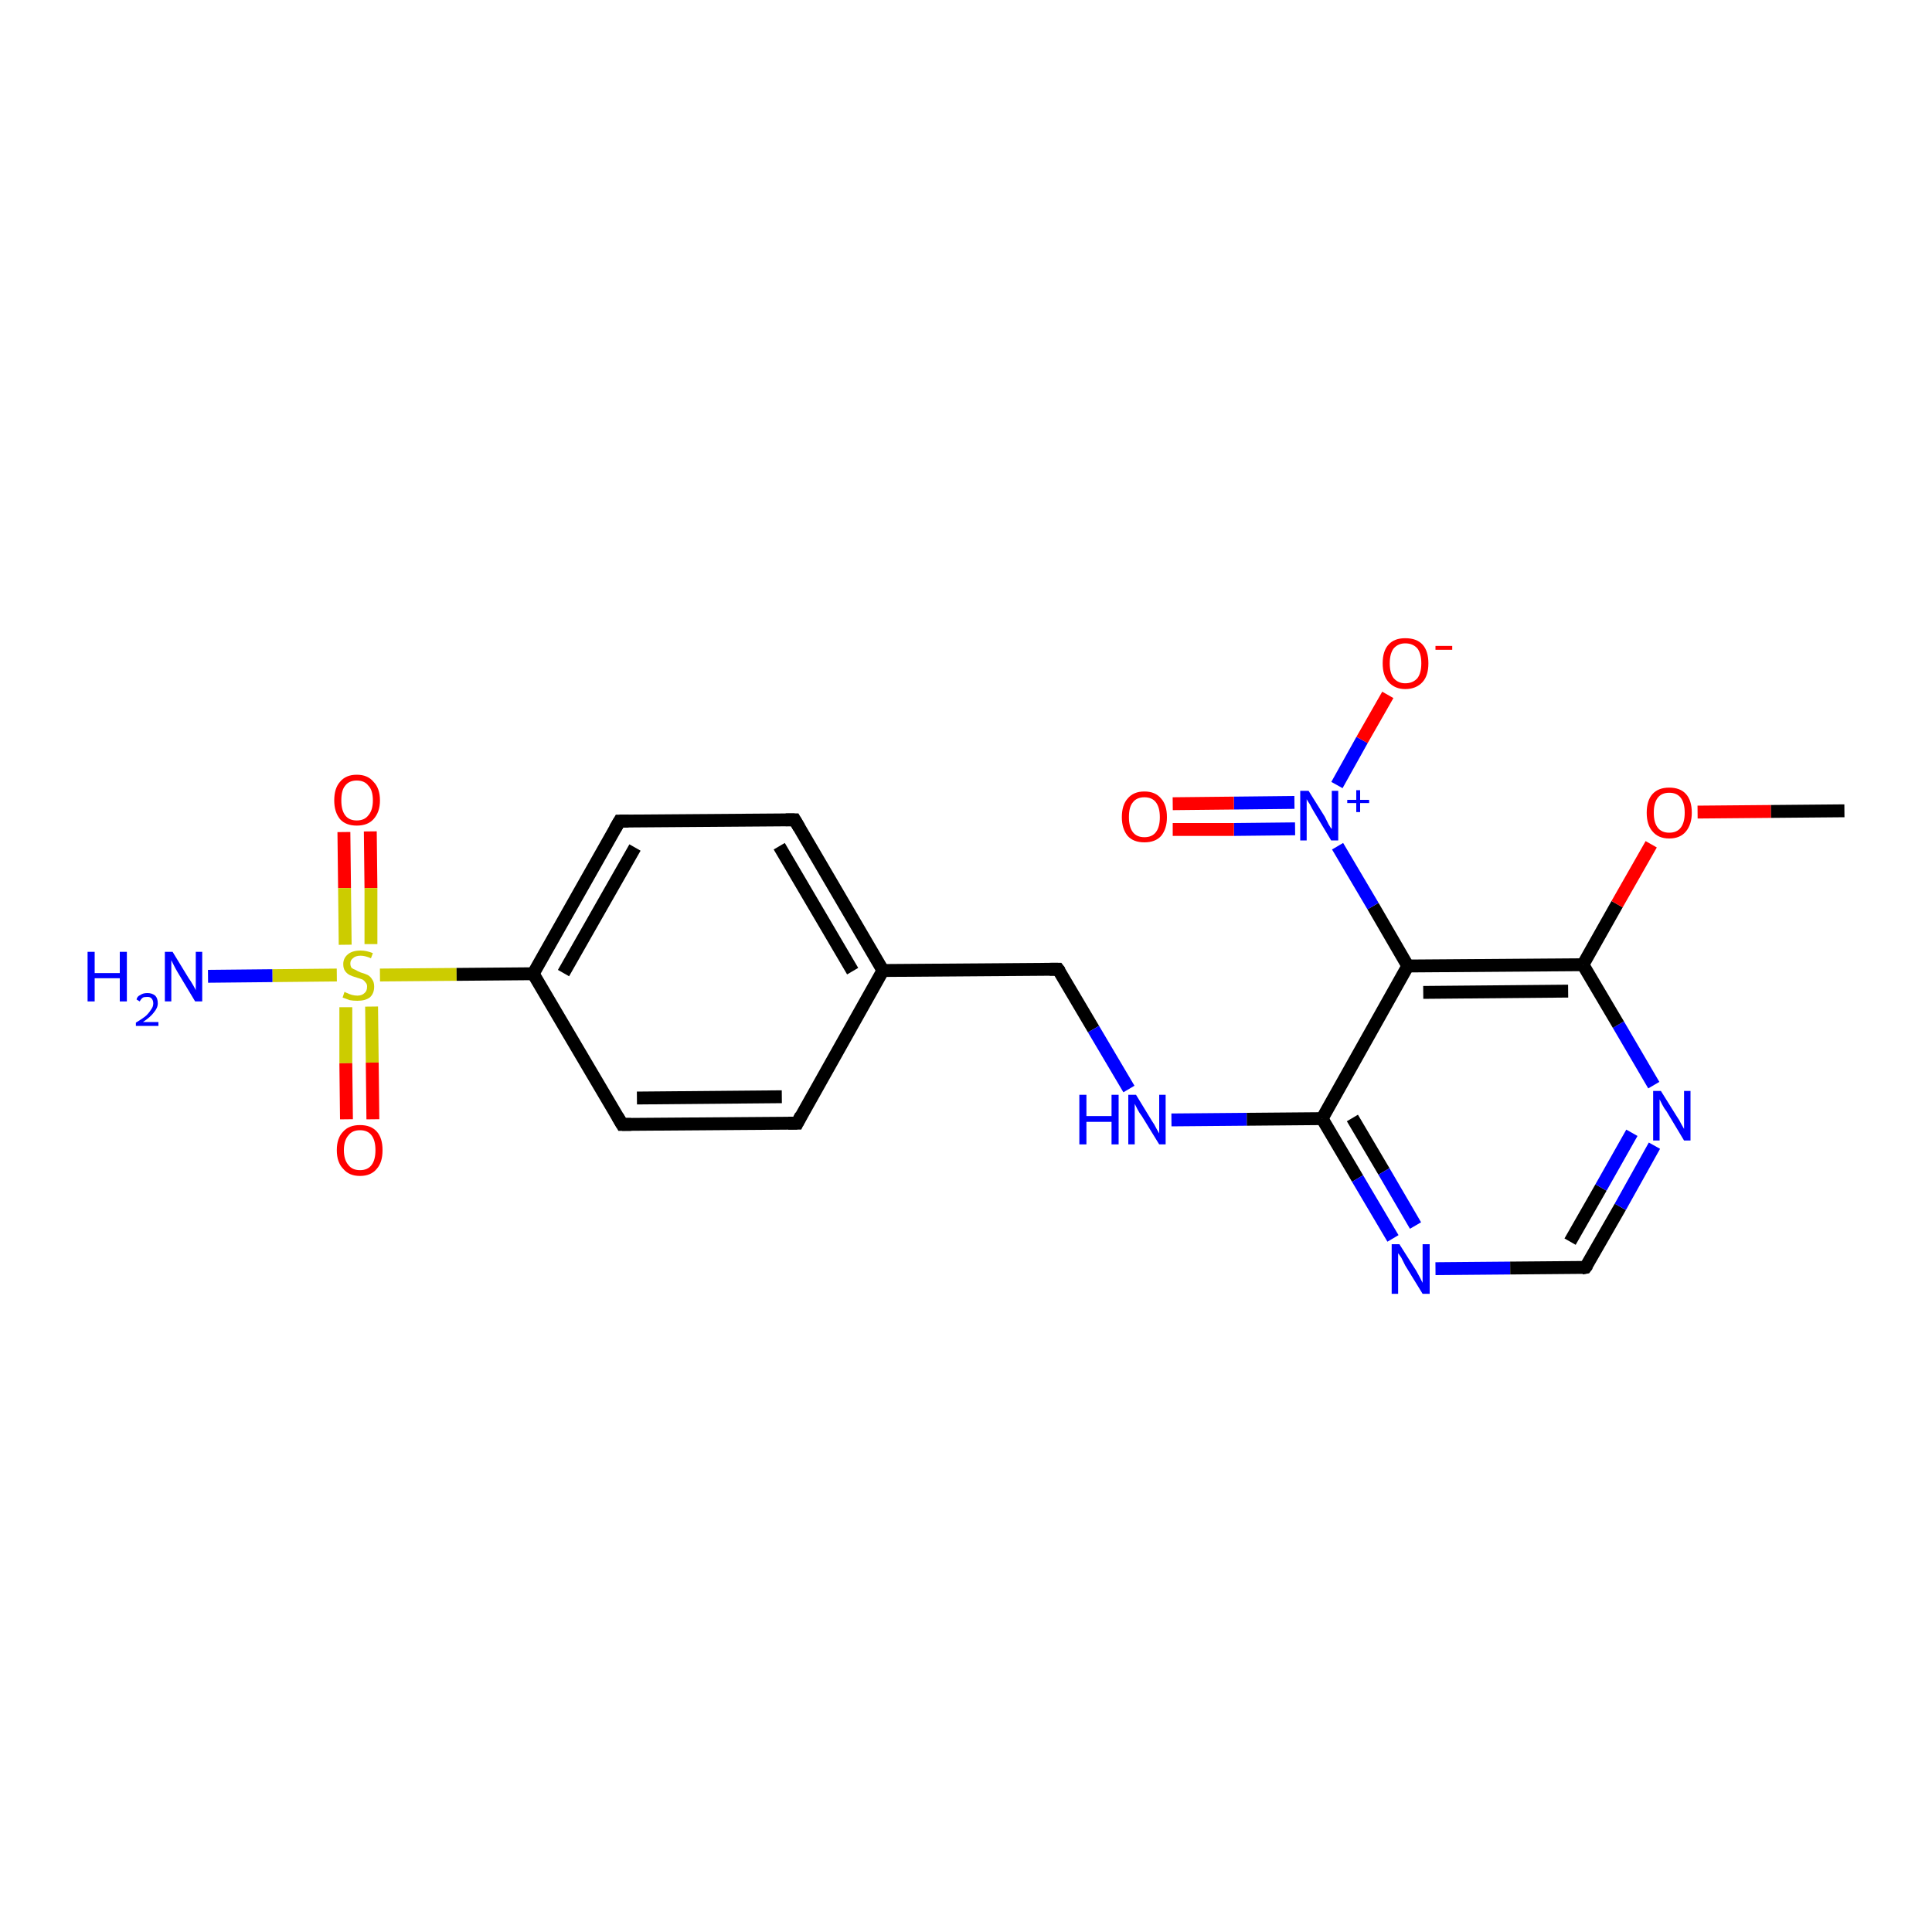 <?xml version='1.0' encoding='iso-8859-1'?>
<svg version='1.1' baseProfile='full'
              xmlns='http://www.w3.org/2000/svg'
                      xmlns:rdkit='http://www.rdkit.org/xml'
                      xmlns:xlink='http://www.w3.org/1999/xlink'
                  xml:space='preserve'
width='300px' height='300px' viewBox='0 0 300 300'>
<!-- END OF HEADER -->
<rect style='opacity:1.0;fill:#FFFFFF;stroke:none' width='300.0' height='300.0' x='0.0' y='0.0'> </rect>
<path class='bond-0 atom-0 atom-1' d='M 57.5,129.1 L 57.6,137.9' style='fill:none;fill-rule:evenodd;stroke:#FF0000;stroke-width:2.0px;stroke-linecap:butt;stroke-linejoin:miter;stroke-opacity:1' />
<path class='bond-0 atom-0 atom-1' d='M 57.6,137.9 L 57.6,146.6' style='fill:none;fill-rule:evenodd;stroke:#CCCC00;stroke-width:2.0px;stroke-linecap:butt;stroke-linejoin:miter;stroke-opacity:1' />
<path class='bond-0 atom-0 atom-1' d='M 53.4,129.2 L 53.5,137.9' style='fill:none;fill-rule:evenodd;stroke:#FF0000;stroke-width:2.0px;stroke-linecap:butt;stroke-linejoin:miter;stroke-opacity:1' />
<path class='bond-0 atom-0 atom-1' d='M 53.5,137.9 L 53.6,146.7' style='fill:none;fill-rule:evenodd;stroke:#CCCC00;stroke-width:2.0px;stroke-linecap:butt;stroke-linejoin:miter;stroke-opacity:1' />
<path class='bond-1 atom-1 atom-2' d='M 53.7,156.4 L 53.7,165.1' style='fill:none;fill-rule:evenodd;stroke:#CCCC00;stroke-width:2.0px;stroke-linecap:butt;stroke-linejoin:miter;stroke-opacity:1' />
<path class='bond-1 atom-1 atom-2' d='M 53.7,165.1 L 53.8,173.8' style='fill:none;fill-rule:evenodd;stroke:#FF0000;stroke-width:2.0px;stroke-linecap:butt;stroke-linejoin:miter;stroke-opacity:1' />
<path class='bond-1 atom-1 atom-2' d='M 57.7,156.3 L 57.8,165.0' style='fill:none;fill-rule:evenodd;stroke:#CCCC00;stroke-width:2.0px;stroke-linecap:butt;stroke-linejoin:miter;stroke-opacity:1' />
<path class='bond-1 atom-1 atom-2' d='M 57.8,165.0 L 57.9,173.8' style='fill:none;fill-rule:evenodd;stroke:#FF0000;stroke-width:2.0px;stroke-linecap:butt;stroke-linejoin:miter;stroke-opacity:1' />
<path class='bond-2 atom-1 atom-3' d='M 52.3,151.4 L 42.3,151.5' style='fill:none;fill-rule:evenodd;stroke:#CCCC00;stroke-width:2.0px;stroke-linecap:butt;stroke-linejoin:miter;stroke-opacity:1' />
<path class='bond-2 atom-1 atom-3' d='M 42.3,151.5 L 32.3,151.6' style='fill:none;fill-rule:evenodd;stroke:#0000FF;stroke-width:2.0px;stroke-linecap:butt;stroke-linejoin:miter;stroke-opacity:1' />
<path class='bond-3 atom-1 atom-4' d='M 59.0,151.4 L 70.9,151.3' style='fill:none;fill-rule:evenodd;stroke:#CCCC00;stroke-width:2.0px;stroke-linecap:butt;stroke-linejoin:miter;stroke-opacity:1' />
<path class='bond-3 atom-1 atom-4' d='M 70.9,151.3 L 82.8,151.2' style='fill:none;fill-rule:evenodd;stroke:#000000;stroke-width:2.0px;stroke-linecap:butt;stroke-linejoin:miter;stroke-opacity:1' />
<path class='bond-4 atom-4 atom-5' d='M 82.8,151.2 L 96.2,127.5' style='fill:none;fill-rule:evenodd;stroke:#000000;stroke-width:2.0px;stroke-linecap:butt;stroke-linejoin:miter;stroke-opacity:1' />
<path class='bond-4 atom-4 atom-5' d='M 87.5,151.1 L 98.6,131.6' style='fill:none;fill-rule:evenodd;stroke:#000000;stroke-width:2.0px;stroke-linecap:butt;stroke-linejoin:miter;stroke-opacity:1' />
<path class='bond-5 atom-5 atom-6' d='M 96.2,127.5 L 123.4,127.3' style='fill:none;fill-rule:evenodd;stroke:#000000;stroke-width:2.0px;stroke-linecap:butt;stroke-linejoin:miter;stroke-opacity:1' />
<path class='bond-6 atom-6 atom-7' d='M 123.4,127.3 L 137.1,150.7' style='fill:none;fill-rule:evenodd;stroke:#000000;stroke-width:2.0px;stroke-linecap:butt;stroke-linejoin:miter;stroke-opacity:1' />
<path class='bond-6 atom-6 atom-7' d='M 121.0,131.4 L 132.4,150.8' style='fill:none;fill-rule:evenodd;stroke:#000000;stroke-width:2.0px;stroke-linecap:butt;stroke-linejoin:miter;stroke-opacity:1' />
<path class='bond-7 atom-7 atom-8' d='M 137.1,150.7 L 123.8,174.4' style='fill:none;fill-rule:evenodd;stroke:#000000;stroke-width:2.0px;stroke-linecap:butt;stroke-linejoin:miter;stroke-opacity:1' />
<path class='bond-8 atom-8 atom-9' d='M 123.8,174.4 L 96.6,174.6' style='fill:none;fill-rule:evenodd;stroke:#000000;stroke-width:2.0px;stroke-linecap:butt;stroke-linejoin:miter;stroke-opacity:1' />
<path class='bond-8 atom-8 atom-9' d='M 121.4,170.3 L 98.9,170.5' style='fill:none;fill-rule:evenodd;stroke:#000000;stroke-width:2.0px;stroke-linecap:butt;stroke-linejoin:miter;stroke-opacity:1' />
<path class='bond-9 atom-7 atom-10' d='M 137.1,150.7 L 164.3,150.5' style='fill:none;fill-rule:evenodd;stroke:#000000;stroke-width:2.0px;stroke-linecap:butt;stroke-linejoin:miter;stroke-opacity:1' />
<path class='bond-10 atom-10 atom-11' d='M 164.3,150.5 L 169.8,159.8' style='fill:none;fill-rule:evenodd;stroke:#000000;stroke-width:2.0px;stroke-linecap:butt;stroke-linejoin:miter;stroke-opacity:1' />
<path class='bond-10 atom-10 atom-11' d='M 169.8,159.8 L 175.3,169.1' style='fill:none;fill-rule:evenodd;stroke:#0000FF;stroke-width:2.0px;stroke-linecap:butt;stroke-linejoin:miter;stroke-opacity:1' />
<path class='bond-11 atom-11 atom-12' d='M 181.9,173.9 L 193.6,173.8' style='fill:none;fill-rule:evenodd;stroke:#0000FF;stroke-width:2.0px;stroke-linecap:butt;stroke-linejoin:miter;stroke-opacity:1' />
<path class='bond-11 atom-11 atom-12' d='M 193.6,173.8 L 205.3,173.7' style='fill:none;fill-rule:evenodd;stroke:#000000;stroke-width:2.0px;stroke-linecap:butt;stroke-linejoin:miter;stroke-opacity:1' />
<path class='bond-12 atom-12 atom-13' d='M 205.3,173.7 L 210.8,183.0' style='fill:none;fill-rule:evenodd;stroke:#000000;stroke-width:2.0px;stroke-linecap:butt;stroke-linejoin:miter;stroke-opacity:1' />
<path class='bond-12 atom-12 atom-13' d='M 210.8,183.0 L 216.3,192.3' style='fill:none;fill-rule:evenodd;stroke:#0000FF;stroke-width:2.0px;stroke-linecap:butt;stroke-linejoin:miter;stroke-opacity:1' />
<path class='bond-12 atom-12 atom-13' d='M 210.0,173.6 L 214.9,181.9' style='fill:none;fill-rule:evenodd;stroke:#000000;stroke-width:2.0px;stroke-linecap:butt;stroke-linejoin:miter;stroke-opacity:1' />
<path class='bond-12 atom-12 atom-13' d='M 214.9,181.9 L 219.8,190.3' style='fill:none;fill-rule:evenodd;stroke:#0000FF;stroke-width:2.0px;stroke-linecap:butt;stroke-linejoin:miter;stroke-opacity:1' />
<path class='bond-13 atom-13 atom-14' d='M 222.9,197.0 L 234.5,196.9' style='fill:none;fill-rule:evenodd;stroke:#0000FF;stroke-width:2.0px;stroke-linecap:butt;stroke-linejoin:miter;stroke-opacity:1' />
<path class='bond-13 atom-13 atom-14' d='M 234.5,196.9 L 246.2,196.8' style='fill:none;fill-rule:evenodd;stroke:#000000;stroke-width:2.0px;stroke-linecap:butt;stroke-linejoin:miter;stroke-opacity:1' />
<path class='bond-14 atom-14 atom-15' d='M 246.2,196.8 L 251.6,187.4' style='fill:none;fill-rule:evenodd;stroke:#000000;stroke-width:2.0px;stroke-linecap:butt;stroke-linejoin:miter;stroke-opacity:1' />
<path class='bond-14 atom-14 atom-15' d='M 251.6,187.4 L 256.9,177.9' style='fill:none;fill-rule:evenodd;stroke:#0000FF;stroke-width:2.0px;stroke-linecap:butt;stroke-linejoin:miter;stroke-opacity:1' />
<path class='bond-14 atom-14 atom-15' d='M 243.8,192.8 L 248.6,184.4' style='fill:none;fill-rule:evenodd;stroke:#000000;stroke-width:2.0px;stroke-linecap:butt;stroke-linejoin:miter;stroke-opacity:1' />
<path class='bond-14 atom-14 atom-15' d='M 248.6,184.4 L 253.4,175.9' style='fill:none;fill-rule:evenodd;stroke:#0000FF;stroke-width:2.0px;stroke-linecap:butt;stroke-linejoin:miter;stroke-opacity:1' />
<path class='bond-15 atom-15 atom-16' d='M 256.8,168.5 L 251.3,159.1' style='fill:none;fill-rule:evenodd;stroke:#0000FF;stroke-width:2.0px;stroke-linecap:butt;stroke-linejoin:miter;stroke-opacity:1' />
<path class='bond-15 atom-15 atom-16' d='M 251.3,159.1 L 245.8,149.8' style='fill:none;fill-rule:evenodd;stroke:#000000;stroke-width:2.0px;stroke-linecap:butt;stroke-linejoin:miter;stroke-opacity:1' />
<path class='bond-16 atom-16 atom-17' d='M 245.8,149.8 L 251.1,140.4' style='fill:none;fill-rule:evenodd;stroke:#000000;stroke-width:2.0px;stroke-linecap:butt;stroke-linejoin:miter;stroke-opacity:1' />
<path class='bond-16 atom-16 atom-17' d='M 251.1,140.4 L 256.4,131.1' style='fill:none;fill-rule:evenodd;stroke:#FF0000;stroke-width:2.0px;stroke-linecap:butt;stroke-linejoin:miter;stroke-opacity:1' />
<path class='bond-17 atom-17 atom-18' d='M 263.6,126.1 L 275.0,126.0' style='fill:none;fill-rule:evenodd;stroke:#FF0000;stroke-width:2.0px;stroke-linecap:butt;stroke-linejoin:miter;stroke-opacity:1' />
<path class='bond-17 atom-17 atom-18' d='M 275.0,126.0 L 286.4,125.9' style='fill:none;fill-rule:evenodd;stroke:#000000;stroke-width:2.0px;stroke-linecap:butt;stroke-linejoin:miter;stroke-opacity:1' />
<path class='bond-18 atom-16 atom-19' d='M 245.8,149.8 L 218.6,150.0' style='fill:none;fill-rule:evenodd;stroke:#000000;stroke-width:2.0px;stroke-linecap:butt;stroke-linejoin:miter;stroke-opacity:1' />
<path class='bond-18 atom-16 atom-19' d='M 243.5,153.9 L 221.0,154.1' style='fill:none;fill-rule:evenodd;stroke:#000000;stroke-width:2.0px;stroke-linecap:butt;stroke-linejoin:miter;stroke-opacity:1' />
<path class='bond-19 atom-19 atom-20' d='M 218.6,150.0 L 213.2,140.7' style='fill:none;fill-rule:evenodd;stroke:#000000;stroke-width:2.0px;stroke-linecap:butt;stroke-linejoin:miter;stroke-opacity:1' />
<path class='bond-19 atom-19 atom-20' d='M 213.2,140.7 L 207.7,131.4' style='fill:none;fill-rule:evenodd;stroke:#0000FF;stroke-width:2.0px;stroke-linecap:butt;stroke-linejoin:miter;stroke-opacity:1' />
<path class='bond-20 atom-20 atom-21' d='M 207.6,121.9 L 211.5,114.9' style='fill:none;fill-rule:evenodd;stroke:#0000FF;stroke-width:2.0px;stroke-linecap:butt;stroke-linejoin:miter;stroke-opacity:1' />
<path class='bond-20 atom-20 atom-21' d='M 211.5,114.9 L 215.5,107.9' style='fill:none;fill-rule:evenodd;stroke:#FF0000;stroke-width:2.0px;stroke-linecap:butt;stroke-linejoin:miter;stroke-opacity:1' />
<path class='bond-21 atom-20 atom-22' d='M 201.0,124.6 L 191.6,124.7' style='fill:none;fill-rule:evenodd;stroke:#0000FF;stroke-width:2.0px;stroke-linecap:butt;stroke-linejoin:miter;stroke-opacity:1' />
<path class='bond-21 atom-20 atom-22' d='M 191.6,124.7 L 182.1,124.8' style='fill:none;fill-rule:evenodd;stroke:#FF0000;stroke-width:2.0px;stroke-linecap:butt;stroke-linejoin:miter;stroke-opacity:1' />
<path class='bond-21 atom-20 atom-22' d='M 201.1,128.7 L 191.6,128.8' style='fill:none;fill-rule:evenodd;stroke:#0000FF;stroke-width:2.0px;stroke-linecap:butt;stroke-linejoin:miter;stroke-opacity:1' />
<path class='bond-21 atom-20 atom-22' d='M 191.6,128.8 L 182.1,128.8' style='fill:none;fill-rule:evenodd;stroke:#FF0000;stroke-width:2.0px;stroke-linecap:butt;stroke-linejoin:miter;stroke-opacity:1' />
<path class='bond-22 atom-9 atom-4' d='M 96.6,174.6 L 82.8,151.2' style='fill:none;fill-rule:evenodd;stroke:#000000;stroke-width:2.0px;stroke-linecap:butt;stroke-linejoin:miter;stroke-opacity:1' />
<path class='bond-23 atom-19 atom-12' d='M 218.6,150.0 L 205.3,173.7' style='fill:none;fill-rule:evenodd;stroke:#000000;stroke-width:2.0px;stroke-linecap:butt;stroke-linejoin:miter;stroke-opacity:1' />
<path d='M 95.5,128.7 L 96.2,127.5 L 97.6,127.5' style='fill:none;stroke:#000000;stroke-width:2.0px;stroke-linecap:butt;stroke-linejoin:miter;stroke-opacity:1;' />
<path d='M 122.0,127.3 L 123.4,127.3 L 124.1,128.5' style='fill:none;stroke:#000000;stroke-width:2.0px;stroke-linecap:butt;stroke-linejoin:miter;stroke-opacity:1;' />
<path d='M 124.4,173.2 L 123.8,174.4 L 122.4,174.4' style='fill:none;stroke:#000000;stroke-width:2.0px;stroke-linecap:butt;stroke-linejoin:miter;stroke-opacity:1;' />
<path d='M 98.0,174.6 L 96.6,174.6 L 95.9,173.4' style='fill:none;stroke:#000000;stroke-width:2.0px;stroke-linecap:butt;stroke-linejoin:miter;stroke-opacity:1;' />
<path d='M 163.0,150.5 L 164.3,150.5 L 164.6,150.9' style='fill:none;stroke:#000000;stroke-width:2.0px;stroke-linecap:butt;stroke-linejoin:miter;stroke-opacity:1;' />
<path d='M 245.6,196.9 L 246.2,196.8 L 246.5,196.4' style='fill:none;stroke:#000000;stroke-width:2.0px;stroke-linecap:butt;stroke-linejoin:miter;stroke-opacity:1;' />
<path class='atom-0' d='M 51.9 124.3
Q 51.9 122.4, 52.8 121.4
Q 53.7 120.3, 55.4 120.3
Q 57.1 120.3, 58.0 121.4
Q 59.0 122.4, 59.0 124.3
Q 59.0 126.1, 58.0 127.2
Q 57.1 128.2, 55.4 128.2
Q 53.7 128.2, 52.8 127.2
Q 51.9 126.1, 51.9 124.3
M 55.4 127.4
Q 56.6 127.4, 57.2 126.6
Q 57.9 125.8, 57.9 124.3
Q 57.9 122.7, 57.2 122.0
Q 56.6 121.2, 55.4 121.2
Q 54.2 121.2, 53.6 122.0
Q 53.0 122.7, 53.0 124.3
Q 53.0 125.8, 53.6 126.6
Q 54.2 127.4, 55.4 127.4
' fill='#FF0000'/>
<path class='atom-1' d='M 53.5 154.0
Q 53.6 154.1, 53.9 154.2
Q 54.3 154.4, 54.7 154.5
Q 55.1 154.6, 55.5 154.6
Q 56.2 154.6, 56.6 154.2
Q 57.0 153.9, 57.0 153.2
Q 57.0 152.8, 56.8 152.6
Q 56.6 152.3, 56.3 152.1
Q 56.0 152.0, 55.4 151.8
Q 54.7 151.6, 54.3 151.4
Q 53.9 151.2, 53.6 150.8
Q 53.3 150.4, 53.3 149.7
Q 53.3 148.8, 54.0 148.2
Q 54.7 147.6, 56.0 147.6
Q 56.9 147.6, 57.9 148.0
L 57.6 148.8
Q 56.7 148.4, 56.0 148.4
Q 55.2 148.4, 54.8 148.8
Q 54.4 149.1, 54.4 149.6
Q 54.4 150.0, 54.6 150.3
Q 54.9 150.5, 55.2 150.6
Q 55.5 150.8, 56.0 151.0
Q 56.7 151.2, 57.1 151.4
Q 57.5 151.6, 57.8 152.1
Q 58.1 152.5, 58.1 153.2
Q 58.1 154.3, 57.4 154.9
Q 56.7 155.4, 55.5 155.4
Q 54.8 155.4, 54.3 155.3
Q 53.8 155.1, 53.2 154.9
L 53.5 154.0
' fill='#CCCC00'/>
<path class='atom-2' d='M 52.3 178.6
Q 52.3 176.7, 53.3 175.7
Q 54.2 174.7, 55.9 174.7
Q 57.6 174.7, 58.5 175.7
Q 59.4 176.7, 59.4 178.6
Q 59.4 180.5, 58.5 181.5
Q 57.6 182.6, 55.9 182.6
Q 54.2 182.6, 53.3 181.5
Q 52.3 180.5, 52.3 178.6
M 55.9 181.7
Q 57.1 181.7, 57.7 180.9
Q 58.3 180.1, 58.3 178.6
Q 58.3 177.1, 57.7 176.3
Q 57.1 175.5, 55.9 175.5
Q 54.7 175.5, 54.1 176.3
Q 53.4 177.1, 53.4 178.6
Q 53.4 180.1, 54.1 180.9
Q 54.7 181.7, 55.9 181.7
' fill='#FF0000'/>
<path class='atom-3' d='M 13.6 147.8
L 14.7 147.8
L 14.7 151.1
L 18.6 151.1
L 18.6 147.8
L 19.7 147.8
L 19.7 155.5
L 18.6 155.5
L 18.6 151.9
L 14.7 151.9
L 14.7 155.5
L 13.6 155.5
L 13.6 147.8
' fill='#0000FF'/>
<path class='atom-3' d='M 21.2 155.2
Q 21.3 154.7, 21.8 154.5
Q 22.2 154.2, 22.9 154.2
Q 23.6 154.2, 24.1 154.6
Q 24.5 155.0, 24.5 155.8
Q 24.5 156.5, 23.9 157.2
Q 23.4 157.9, 22.2 158.7
L 24.6 158.7
L 24.6 159.3
L 21.1 159.3
L 21.1 158.8
Q 22.1 158.2, 22.7 157.7
Q 23.2 157.2, 23.5 156.7
Q 23.8 156.3, 23.8 155.8
Q 23.8 155.3, 23.5 155.0
Q 23.3 154.8, 22.9 154.8
Q 22.4 154.8, 22.2 154.9
Q 21.9 155.1, 21.7 155.5
L 21.2 155.2
' fill='#0000FF'/>
<path class='atom-3' d='M 26.8 147.8
L 29.3 151.9
Q 29.6 152.3, 30.0 153.0
Q 30.4 153.7, 30.4 153.8
L 30.4 147.8
L 31.4 147.8
L 31.4 155.5
L 30.3 155.5
L 27.6 151.0
Q 27.3 150.5, 27.0 149.9
Q 26.7 149.3, 26.6 149.1
L 26.6 155.5
L 25.6 155.5
L 25.6 147.8
L 26.8 147.8
' fill='#0000FF'/>
<path class='atom-11' d='M 167.6 170.0
L 168.7 170.0
L 168.7 173.3
L 172.6 173.3
L 172.6 170.0
L 173.7 170.0
L 173.7 177.7
L 172.6 177.7
L 172.6 174.2
L 168.7 174.2
L 168.7 177.7
L 167.6 177.7
L 167.6 170.0
' fill='#0000FF'/>
<path class='atom-11' d='M 176.4 170.0
L 178.9 174.1
Q 179.2 174.5, 179.6 175.3
Q 180.0 176.0, 180.0 176.0
L 180.0 170.0
L 181.0 170.0
L 181.0 177.7
L 180.0 177.7
L 177.3 173.3
Q 176.9 172.8, 176.6 172.2
Q 176.3 171.6, 176.2 171.4
L 176.2 177.7
L 175.2 177.7
L 175.2 170.0
L 176.4 170.0
' fill='#0000FF'/>
<path class='atom-13' d='M 217.3 193.2
L 219.9 197.3
Q 220.1 197.7, 220.5 198.4
Q 220.9 199.2, 220.9 199.2
L 220.9 193.2
L 222.0 193.2
L 222.0 200.9
L 220.9 200.9
L 218.2 196.5
Q 217.9 195.9, 217.6 195.3
Q 217.2 194.7, 217.1 194.6
L 217.1 200.9
L 216.1 200.9
L 216.1 193.2
L 217.3 193.2
' fill='#0000FF'/>
<path class='atom-15' d='M 257.9 169.4
L 260.4 173.4
Q 260.7 173.8, 261.1 174.6
Q 261.5 175.3, 261.5 175.3
L 261.5 169.4
L 262.5 169.4
L 262.5 177.1
L 261.5 177.1
L 258.8 172.6
Q 258.4 172.1, 258.1 171.5
Q 257.8 170.9, 257.7 170.7
L 257.7 177.1
L 256.7 177.1
L 256.7 169.4
L 257.9 169.4
' fill='#0000FF'/>
<path class='atom-17' d='M 255.7 126.2
Q 255.7 124.3, 256.6 123.3
Q 257.5 122.3, 259.2 122.3
Q 260.9 122.3, 261.8 123.3
Q 262.7 124.3, 262.7 126.2
Q 262.7 128.0, 261.8 129.1
Q 260.9 130.2, 259.2 130.2
Q 257.5 130.2, 256.6 129.1
Q 255.7 128.1, 255.7 126.2
M 259.2 129.3
Q 260.4 129.3, 261.0 128.5
Q 261.6 127.7, 261.6 126.2
Q 261.6 124.7, 261.0 123.9
Q 260.4 123.1, 259.2 123.1
Q 258.0 123.1, 257.4 123.9
Q 256.8 124.7, 256.8 126.2
Q 256.8 127.7, 257.4 128.5
Q 258.0 129.3, 259.2 129.3
' fill='#FF0000'/>
<path class='atom-20' d='M 203.2 122.8
L 205.7 126.8
Q 205.9 127.2, 206.3 128.0
Q 206.7 128.7, 206.8 128.7
L 206.8 122.8
L 207.8 122.8
L 207.8 130.5
L 206.7 130.5
L 204.0 126.0
Q 203.7 125.5, 203.4 124.9
Q 203.0 124.3, 202.9 124.1
L 202.9 130.5
L 201.9 130.5
L 201.9 122.8
L 203.2 122.8
' fill='#0000FF'/>
<path class='atom-20' d='M 209.2 124.2
L 210.6 124.2
L 210.6 122.7
L 211.2 122.7
L 211.2 124.2
L 212.6 124.2
L 212.6 124.7
L 211.2 124.7
L 211.2 126.1
L 210.6 126.1
L 210.6 124.7
L 209.2 124.7
L 209.2 124.2
' fill='#0000FF'/>
<path class='atom-21' d='M 214.7 103.0
Q 214.7 101.1, 215.6 100.1
Q 216.5 99.1, 218.2 99.1
Q 220.0 99.1, 220.9 100.1
Q 221.8 101.1, 221.8 103.0
Q 221.8 104.9, 220.9 105.9
Q 219.9 107.0, 218.2 107.0
Q 216.6 107.0, 215.6 105.9
Q 214.7 104.9, 214.7 103.0
M 218.2 106.1
Q 219.4 106.1, 220.1 105.3
Q 220.7 104.5, 220.7 103.0
Q 220.7 101.5, 220.1 100.7
Q 219.4 99.9, 218.2 99.9
Q 217.1 99.9, 216.4 100.7
Q 215.8 101.5, 215.8 103.0
Q 215.8 104.5, 216.4 105.3
Q 217.1 106.1, 218.2 106.1
' fill='#FF0000'/>
<path class='atom-21' d='M 222.9 100.3
L 225.5 100.3
L 225.5 100.9
L 222.9 100.9
L 222.9 100.3
' fill='#FF0000'/>
<path class='atom-22' d='M 174.2 126.9
Q 174.2 125.0, 175.1 124.0
Q 176.0 122.9, 177.7 122.9
Q 179.4 122.9, 180.3 124.0
Q 181.2 125.0, 181.2 126.9
Q 181.2 128.7, 180.3 129.8
Q 179.4 130.8, 177.7 130.8
Q 176.0 130.8, 175.1 129.8
Q 174.2 128.7, 174.2 126.9
M 177.7 130.0
Q 178.9 130.0, 179.5 129.2
Q 180.1 128.4, 180.1 126.9
Q 180.1 125.4, 179.5 124.6
Q 178.9 123.8, 177.7 123.8
Q 176.5 123.8, 175.9 124.6
Q 175.3 125.3, 175.3 126.9
Q 175.3 128.4, 175.9 129.2
Q 176.5 130.0, 177.7 130.0
' fill='#FF0000'/>
</svg>
